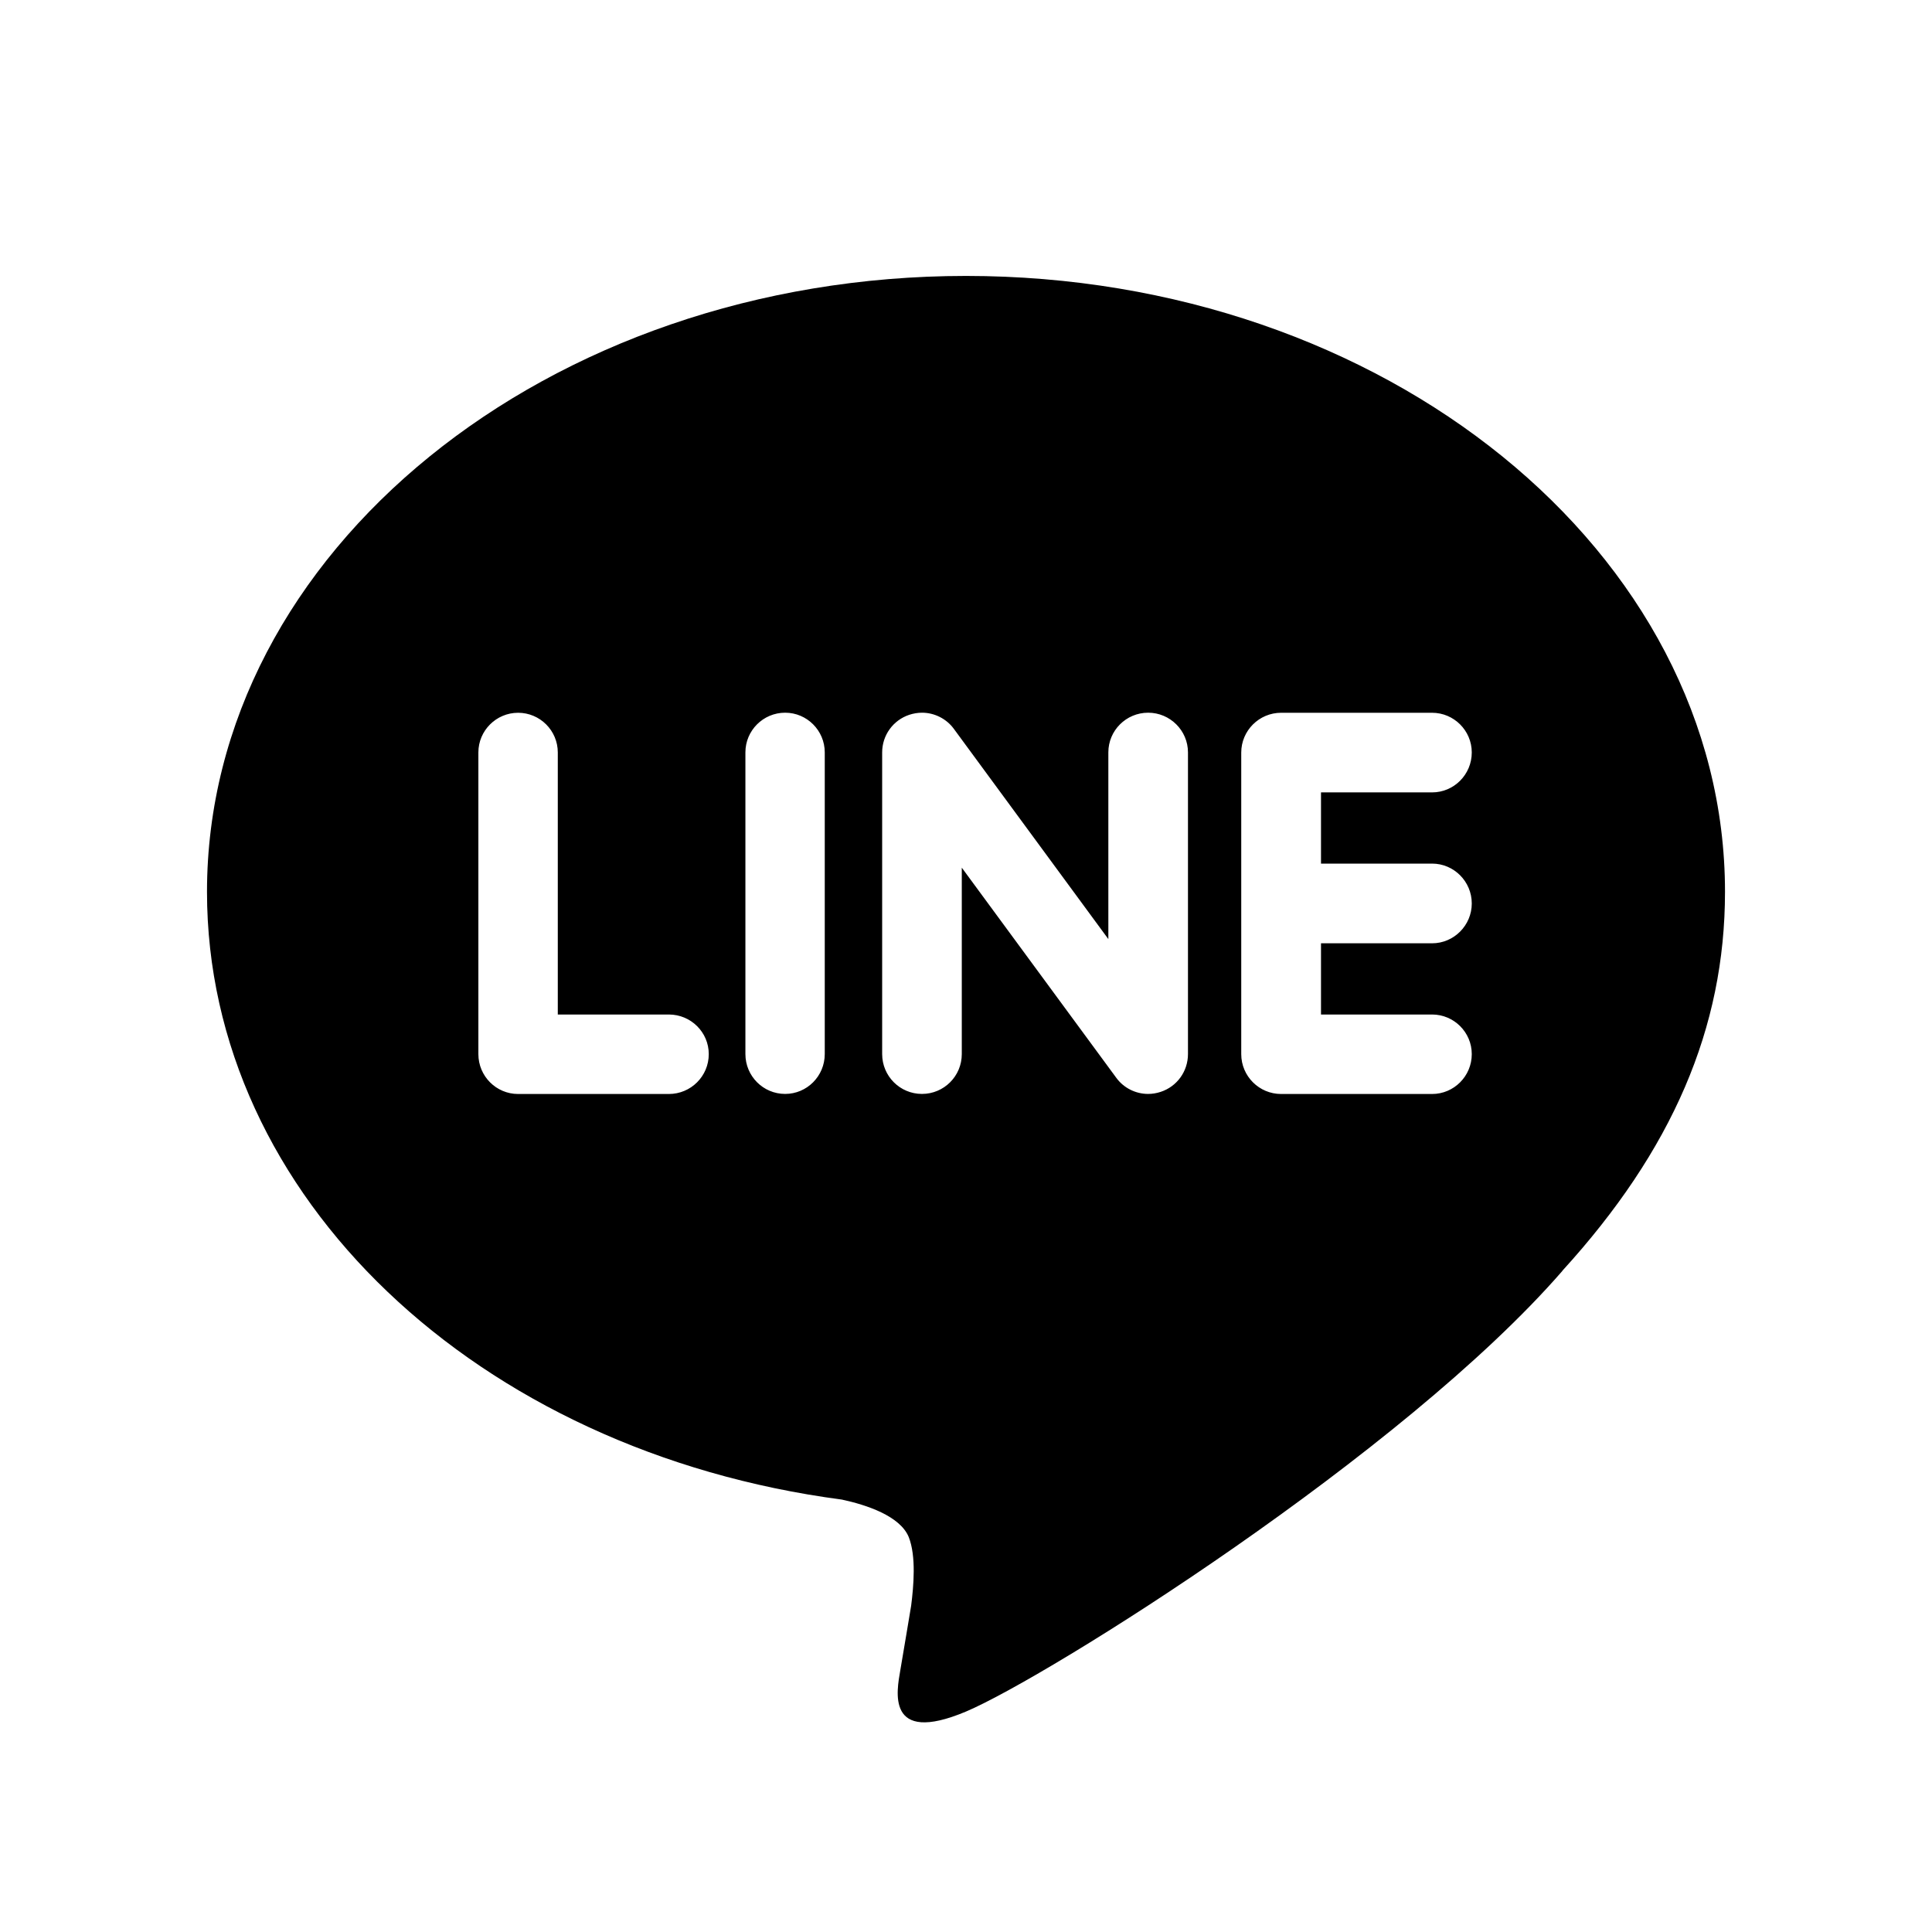 <!-- Generated by IcoMoon.io -->
<svg version="1.1" xmlns="http://www.w3.org/2000/svg" width="28" height="28" viewBox="0 0 28 28">
<title>line</title>
<path d="M20.755 12.516c0.316 0 0.575 0.259 0.575 0.578 0 0.317-0.259 0.577-0.575 0.577h-1.61v1.032h1.61c0.316 0 0.575 0.257 0.575 0.574 0 0.32-0.259 0.578-0.575 0.578h-2.188c-0.318 0-0.578-0.258-0.578-0.578v-4.37c0-0.319 0.26-0.577 0.578-0.577h2.188c0.316 0 0.575 0.258 0.575 0.575 0 0.321-0.259 0.579-0.575 0.579h-1.61v1.032h1.61zM17.217 15.276c0 0.25-0.158 0.47-0.395 0.548-0.060 0.020-0.122 0.030-0.183 0.030-0.18 0-0.352-0.086-0.459-0.231l-2.241-3.048v2.701c0 0.32-0.258 0.578-0.577 0.578s-0.577-0.258-0.577-0.578v-4.372c0-0.247 0.158-0.467 0.394-0.545 0.058-0.019 0.122-0.030 0.184-0.030 0.178 0 0.351 0.086 0.458 0.23l2.242 3.051v-2.706c0-0.317 0.258-0.575 0.577-0.575 0.317 0 0.577 0.258 0.577 0.575v4.372zM11.953 15.276c0 0.32-0.258 0.578-0.574 0.578-0.318 0-0.576-0.258-0.576-0.578v-4.372c0-0.317 0.258-0.575 0.576-0.575 0.316 0 0.574 0.258 0.574 0.575v4.372zM9.693 15.855h-2.184c-0.317 0-0.576-0.258-0.576-0.578v-4.372c0-0.317 0.259-0.575 0.576-0.575s0.575 0.258 0.575 0.575v3.798h1.609c0.32 0 0.579 0.257 0.579 0.574 0 0.32-0.259 0.578-0.579 0.578v0zM25 12.925c0-4.922-4.933-8.926-11-8.926-6.065 0-11 4.004-11 8.926 0 4.414 3.914 8.111 9.201 8.808 0.357 0.077 0.843 0.237 0.969 0.543 0.11 0.278 0.071 0.713 0.035 0.995 0 0-0.129 0.776-0.158 0.941-0.047 0.279-0.22 1.087 0.953 0.593 1.174-0.496 6.335-3.73 8.644-6.387h-0.002c1.594-1.748 2.358-3.52 2.358-5.493v0z"></path>
</svg>
